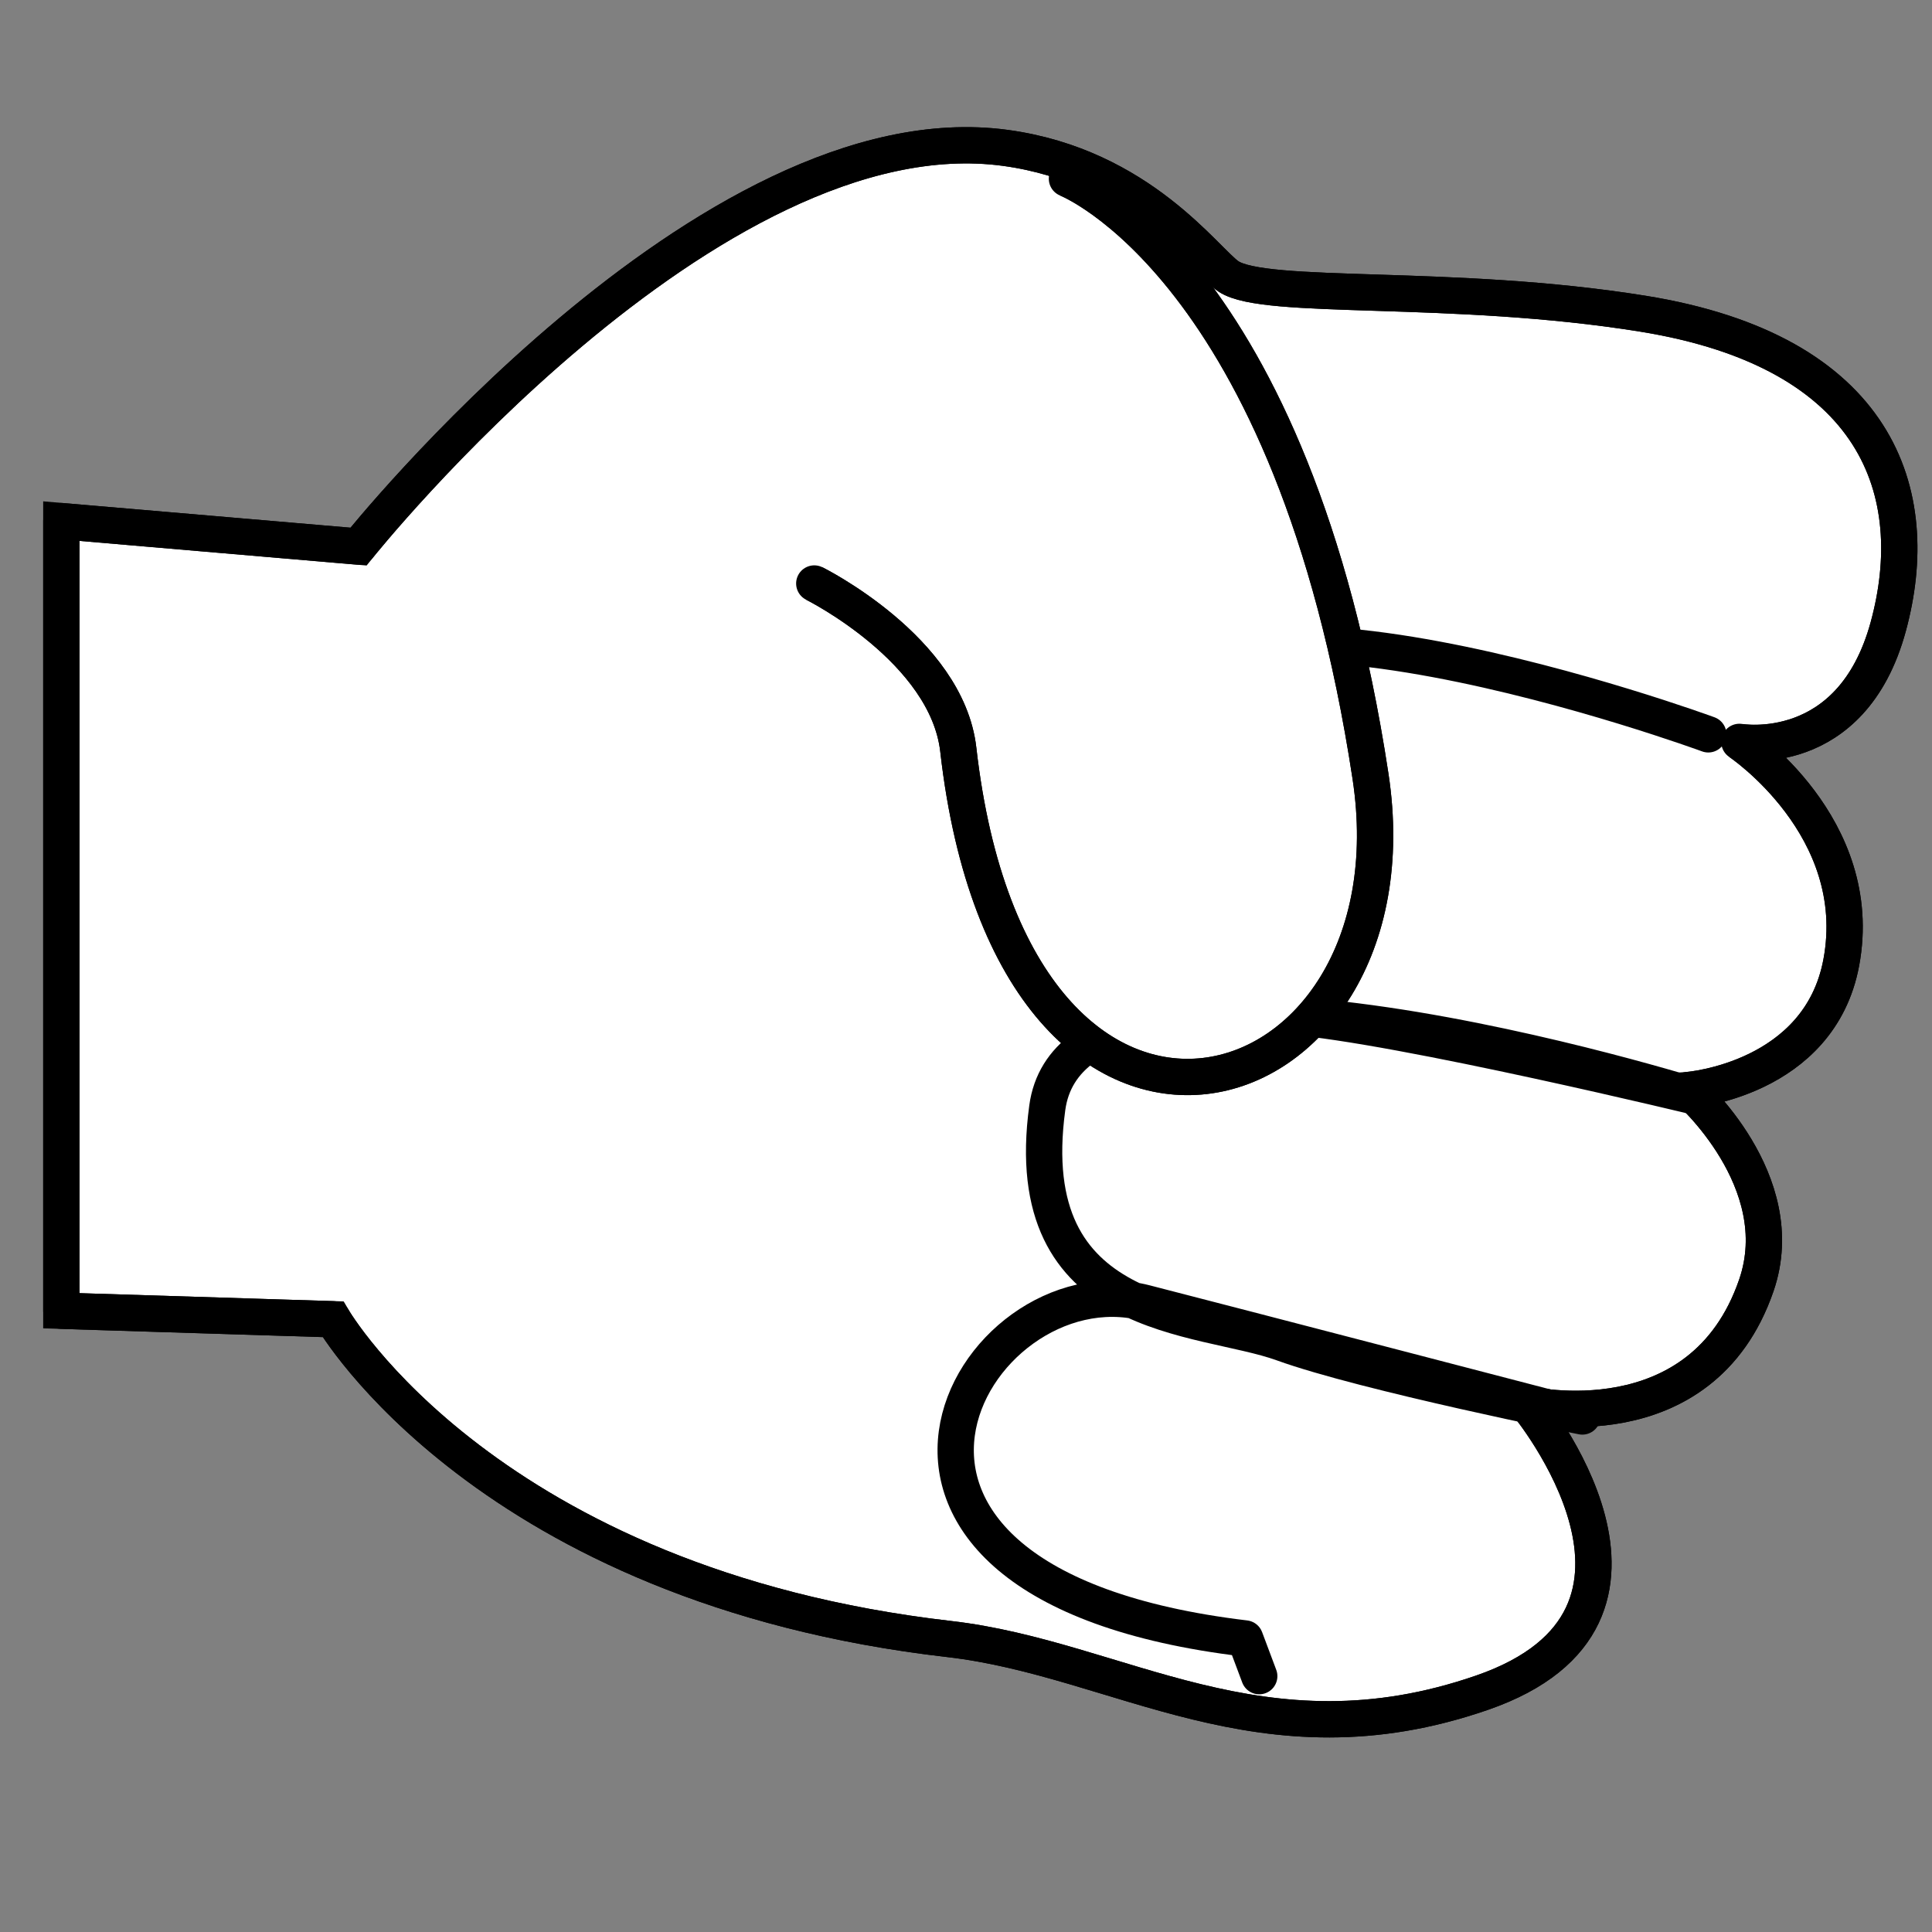 <?xml version="1.0" encoding="UTF-8"?>
<svg id="SVGRoot" version="1.1" viewBox="0 0 24 24" xmlns="http://www.w3.org/2000/svg">
  <rect x="0" y="0" width="24" height="24" fill="#808080" stroke="none"/>
  <g transform="matrix(0 .054 -.054 0 38.705 -51.05)" fill="#fff" stroke="#000" stroke-width="8.351">
    <g fill="#fff">
      <path d="m1246.9 702.65h-181.65l5.861-68.364s-101.02-80.62-91.716-148.85c4.236-31.069 26.06-46.027 29.564-51.281 5.647-8.473 1.513-51.455 8.565-95.279 8.728-54.233 41.305-64.866 72.023-56.49 31.068 8.475 26.489 34.242 26.489 34.242s19.533-29.3 50.783-23.438c26.947 5.05 29.298 35.158 29.298 35.158s20.916-23.887 44.929-15.627c36.762 12.649 27.344 52.737 27.344 52.737s48.789-40.439 66.366 10.344c17.583 50.785-7.822 83.323-12.338 122.61-12.212 106.19-73.56 141.73-73.56 141.73z" fill="#fff"/>
      <path d="m1246.9 702.65h-181.65l5.861-68.364s-101.02-80.62-91.716-148.85c4.236-31.069 26.06-46.027 29.564-51.281 5.647-8.473 1.513-51.455 8.565-95.279 8.728-54.233 41.305-64.866 72.023-56.49 31.068 8.475 26.489 34.242 26.489 34.242s19.533-29.3 50.783-23.438c26.947 5.05 29.298 35.158 29.298 35.158s20.916-23.887 44.929-15.627c36.762 12.649 27.344 52.737 27.344 52.737s48.789-40.439 66.366 10.344c17.583 50.785-7.822 83.323-12.338 122.61-12.212 106.19-73.56 141.73-73.56 141.73z" fill-opacity="0" stroke-linecap="round" stroke-linejoin="round"/>
    </g>
    <path d="m1114.3 323.78s-45.315 123.26-2.149 131.21c48.619 8.951 65.574-15.746 67.048-34.927 1.947-25.284 18.827-94.845 18.827-94.845s-45.511 144.12 2.167 150.62c49.608 6.766 47.334-35.272 54.181-54.179 6.849-18.908 16.848-68.906 16.848-68.906s-21.347 81.933-26.126 100.57c-10.227 39.857 64.512 83.341 77.193-22.991l8.67-3.252" fill-opacity="0" stroke-linecap="round" stroke-linejoin="round"/>
    <g fill="#fff">
      <path d="m1079.6 529.44s15.14-30.508 38.235-33.133c113.08-12.865 85.034-106.83 6.111-94.824-117.25 17.843-137.46 69.829-137.46 69.829" fill="#fff"/>
      <path d="m1079.6 529.44s15.14-30.508 38.235-33.133c113.08-12.865 85.034-106.83 6.111-94.824-117.25 17.843-137.46 69.829-137.46 69.829" fill-opacity="0" stroke-linecap="round" stroke-linejoin="round"/>
    </g>
  </g>
</svg>
